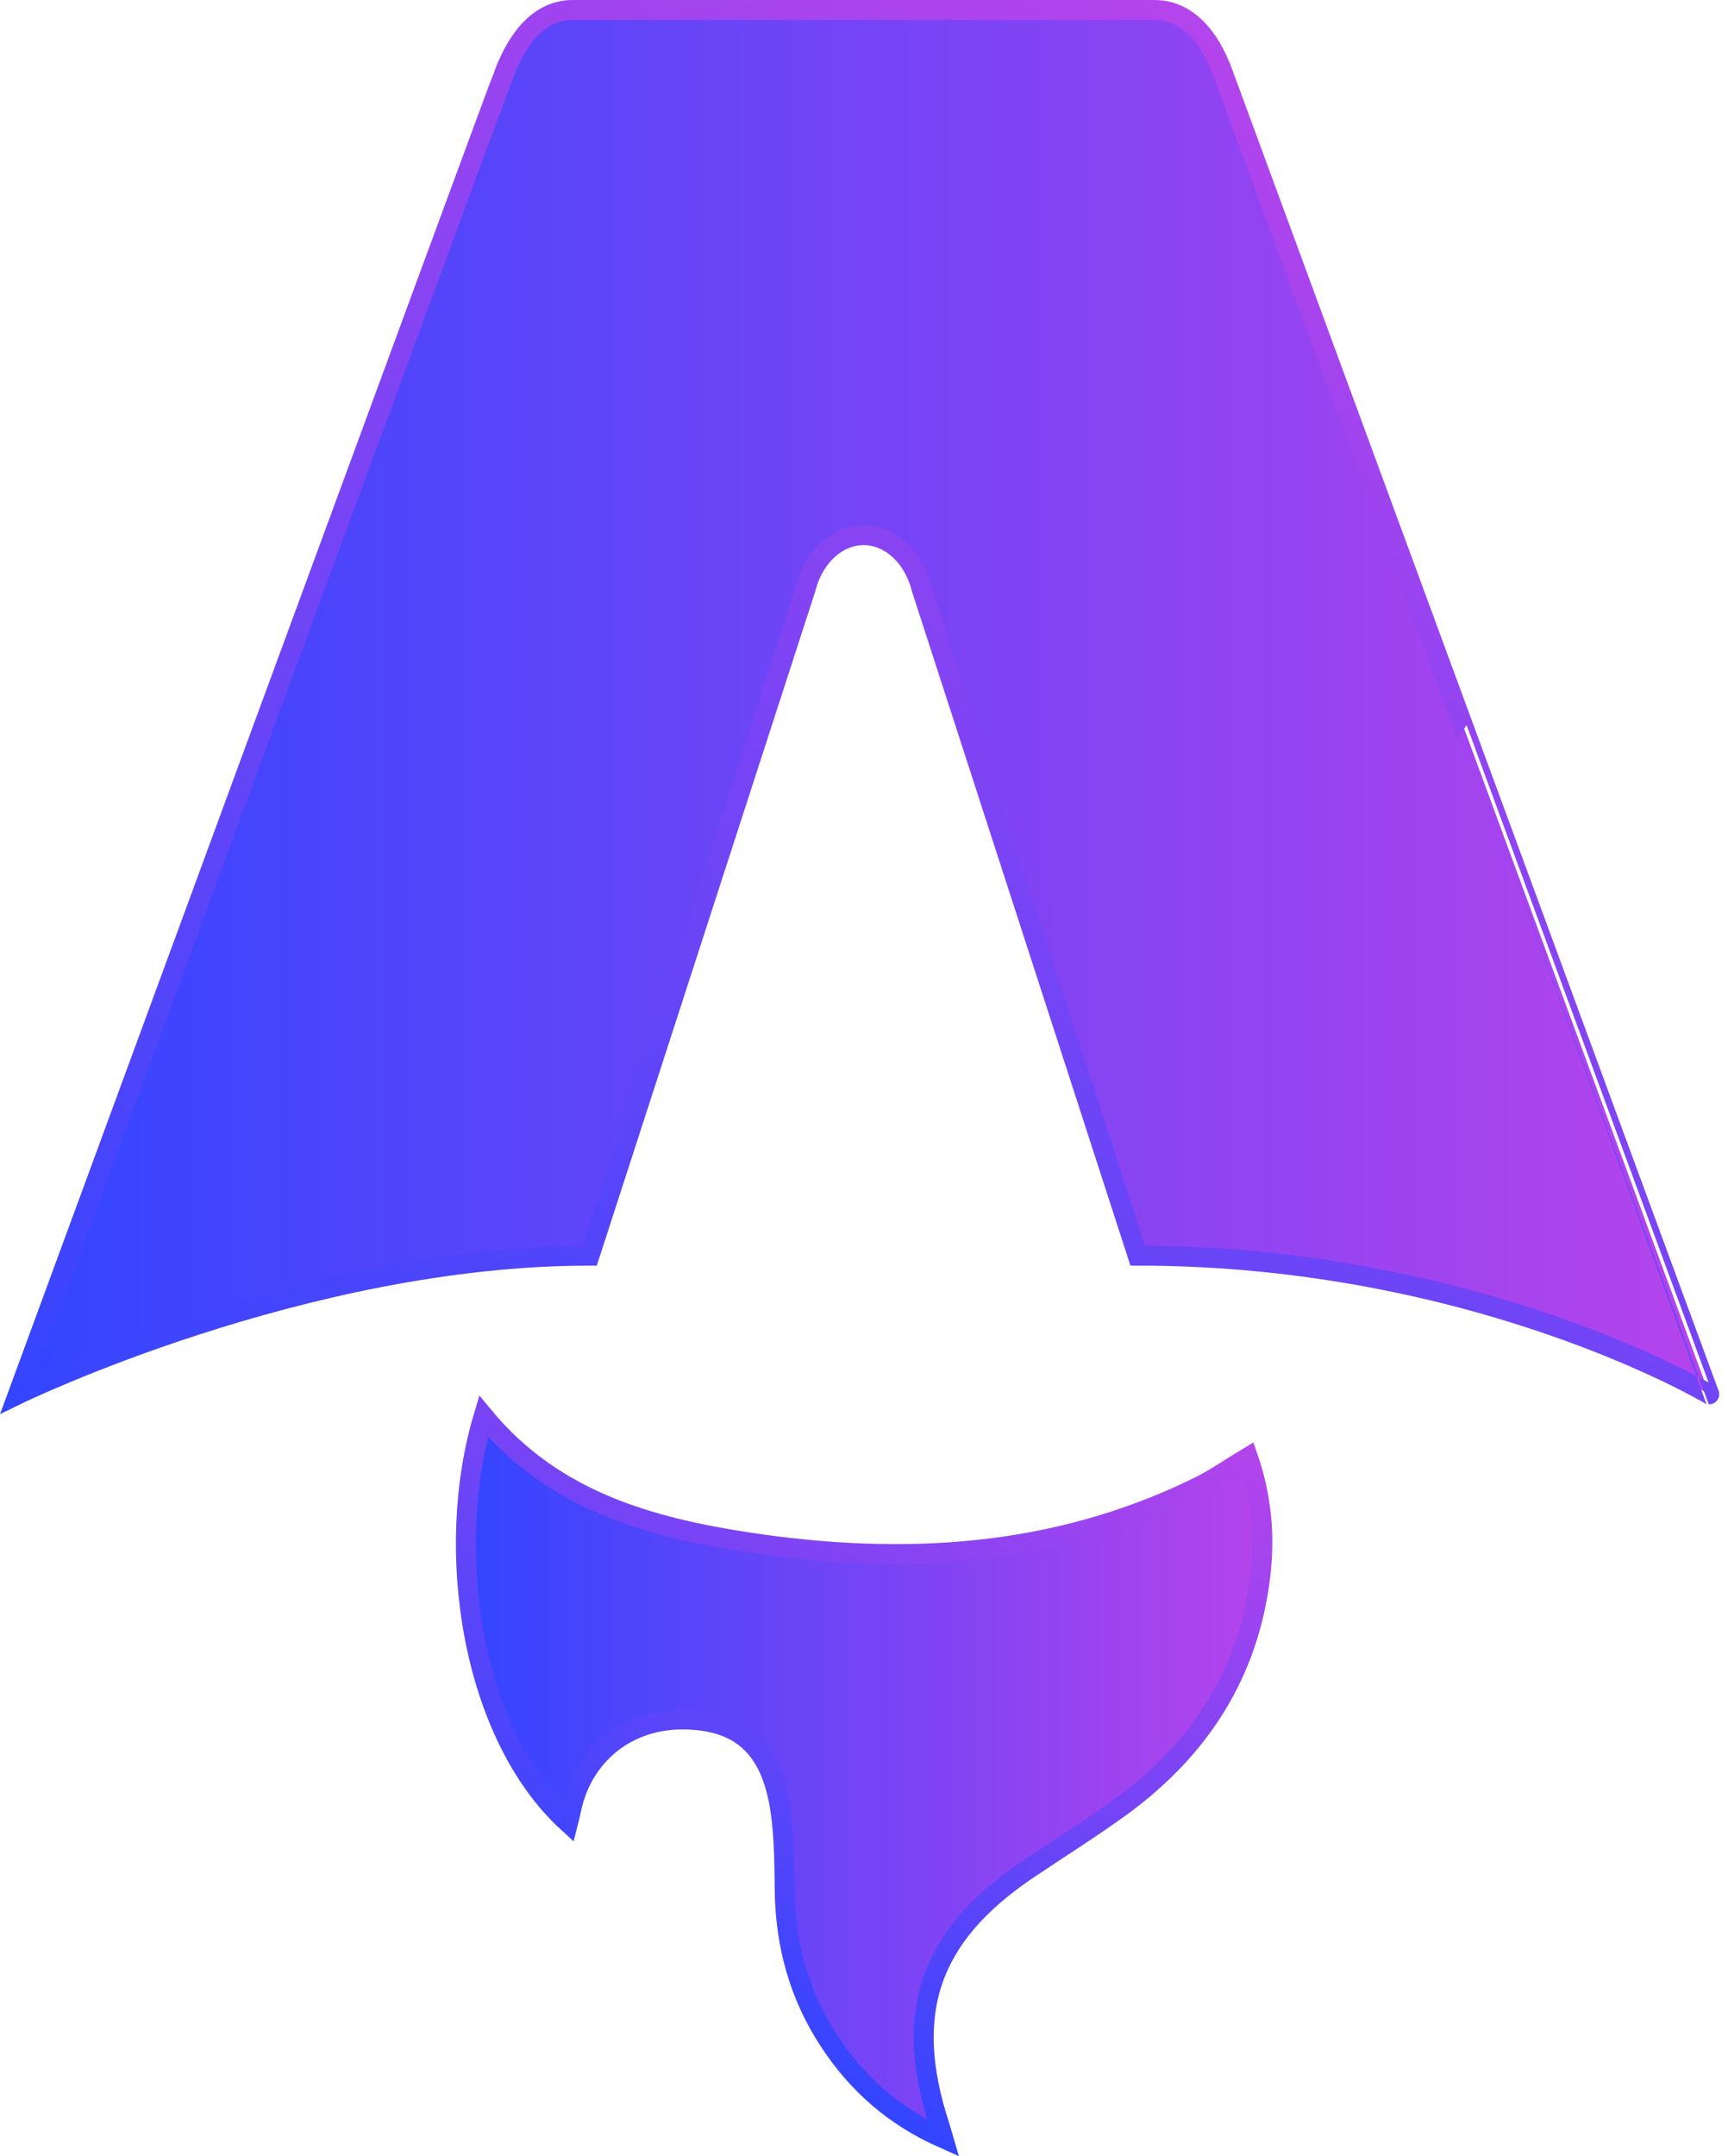 <?xml version="1.0" encoding="utf-8"?>
<!-- Generator: Adobe Illustrator 24.0.2, SVG Export Plug-In . SVG Version: 6.00 Build 0)  -->
<svg version="1.1" id="Layer_1" xmlns="http://www.w3.org/2000/svg" xmlns:xlink="http://www.w3.org/1999/xlink" x="0px" y="0px"
	 viewBox="0 0 433.8 541.1" style="enable-background:new 0 0 433.8 541.1;" xml:space="preserve">
<style type="text/css">
	.st0{fill:url(#SVGID_1_);stroke:url(#SVGID_2_);stroke-width:5;stroke-miterlimit:10;}
	.st1{fill:url(#SVGID_3_);stroke:url(#SVGID_4_);stroke-width:5;stroke-miterlimit:10;}
</style>
<g>
	<linearGradient id="SVGID_1_" gradientUnits="userSpaceOnUse" x1="116.939" y1="446.044" x2="316.847" y2="446.044">
		<stop  offset="0" style="stop-color:#3345FF"/>
		<stop  offset="1" style="stop-color:#B544EC"/>
	</linearGradient>
	<linearGradient id="SVGID_2_" gradientUnits="userSpaceOnUse" x1="154.597" y1="492.496" x2="251.131" y2="325.295">
		<stop  offset="0" style="stop-color:#3345FF"/>
		<stop  offset="1" style="stop-color:#B544EC"/>
	</linearGradient>
	<path class="st0" d="M142.6,457.4c-24.2-22.1-31.3-68.4-21.2-102c17.5,21.2,41.7,27.9,66.8,31.7c38.7,5.8,76.7,3.7,112.7-14
		c4.1-2,7.9-4.7,12.4-7.4c3.4,9.8,4.3,19.6,3.1,29.7c-2.9,24.4-15.1,43.3-34.5,57.6c-7.8,5.7-16,10.8-24,16.2
		c-24.6,16.6-31.3,36-22,64.3c0.2,0.7,0.4,1.4,0.9,3.1c-12.6-5.6-21.7-13.8-28.7-24.5c-7.4-11.3-10.9-23.9-11.1-37.4
		c-0.1-6.6-0.1-13.3-1-19.8c-2.2-15.9-9.6-23-23.7-23.4c-14.4-0.4-25.9,8.5-28.9,22.5C143.2,455.1,142.9,456.2,142.6,457.4
		L142.6,457.4z"/>
	<linearGradient id="SVGID_3_" gradientUnits="userSpaceOnUse" x1="4.489" y1="176.183" x2="428.994" y2="176.183">
		<stop  offset="0" style="stop-color:#3345FF"/>
		<stop  offset="1" style="stop-color:#B544EC"/>
	</linearGradient>
	<linearGradient id="SVGID_4_" gradientUnits="userSpaceOnUse" x1="136.109" y1="433.409" x2="363.308" y2="39.889">
		<stop  offset="0" style="stop-color:#3345FF"/>
		<stop  offset="1" style="stop-color:#B544EC"/>
	</linearGradient>
	<path class="st1" d="M4.5,349.9c0,0,71.6-34.8,143.5-34.8l54.2-167.2c2-8.1,7.9-13.6,14.6-13.6c6.7,0,12.6,5.5,14.6,13.6
		l54.2,167.2c85.1,0,143.5,34.8,143.5,34.8S307.3,19.2,307.1,18.6c-3.5-9.8-9.4-16.1-17.3-16.1h-146c-7.9,0-13.6,6.3-17.3,16.1
		C126.1,19.2,4.5,349.9,4.5,349.9z"/>
</g>
</svg>
